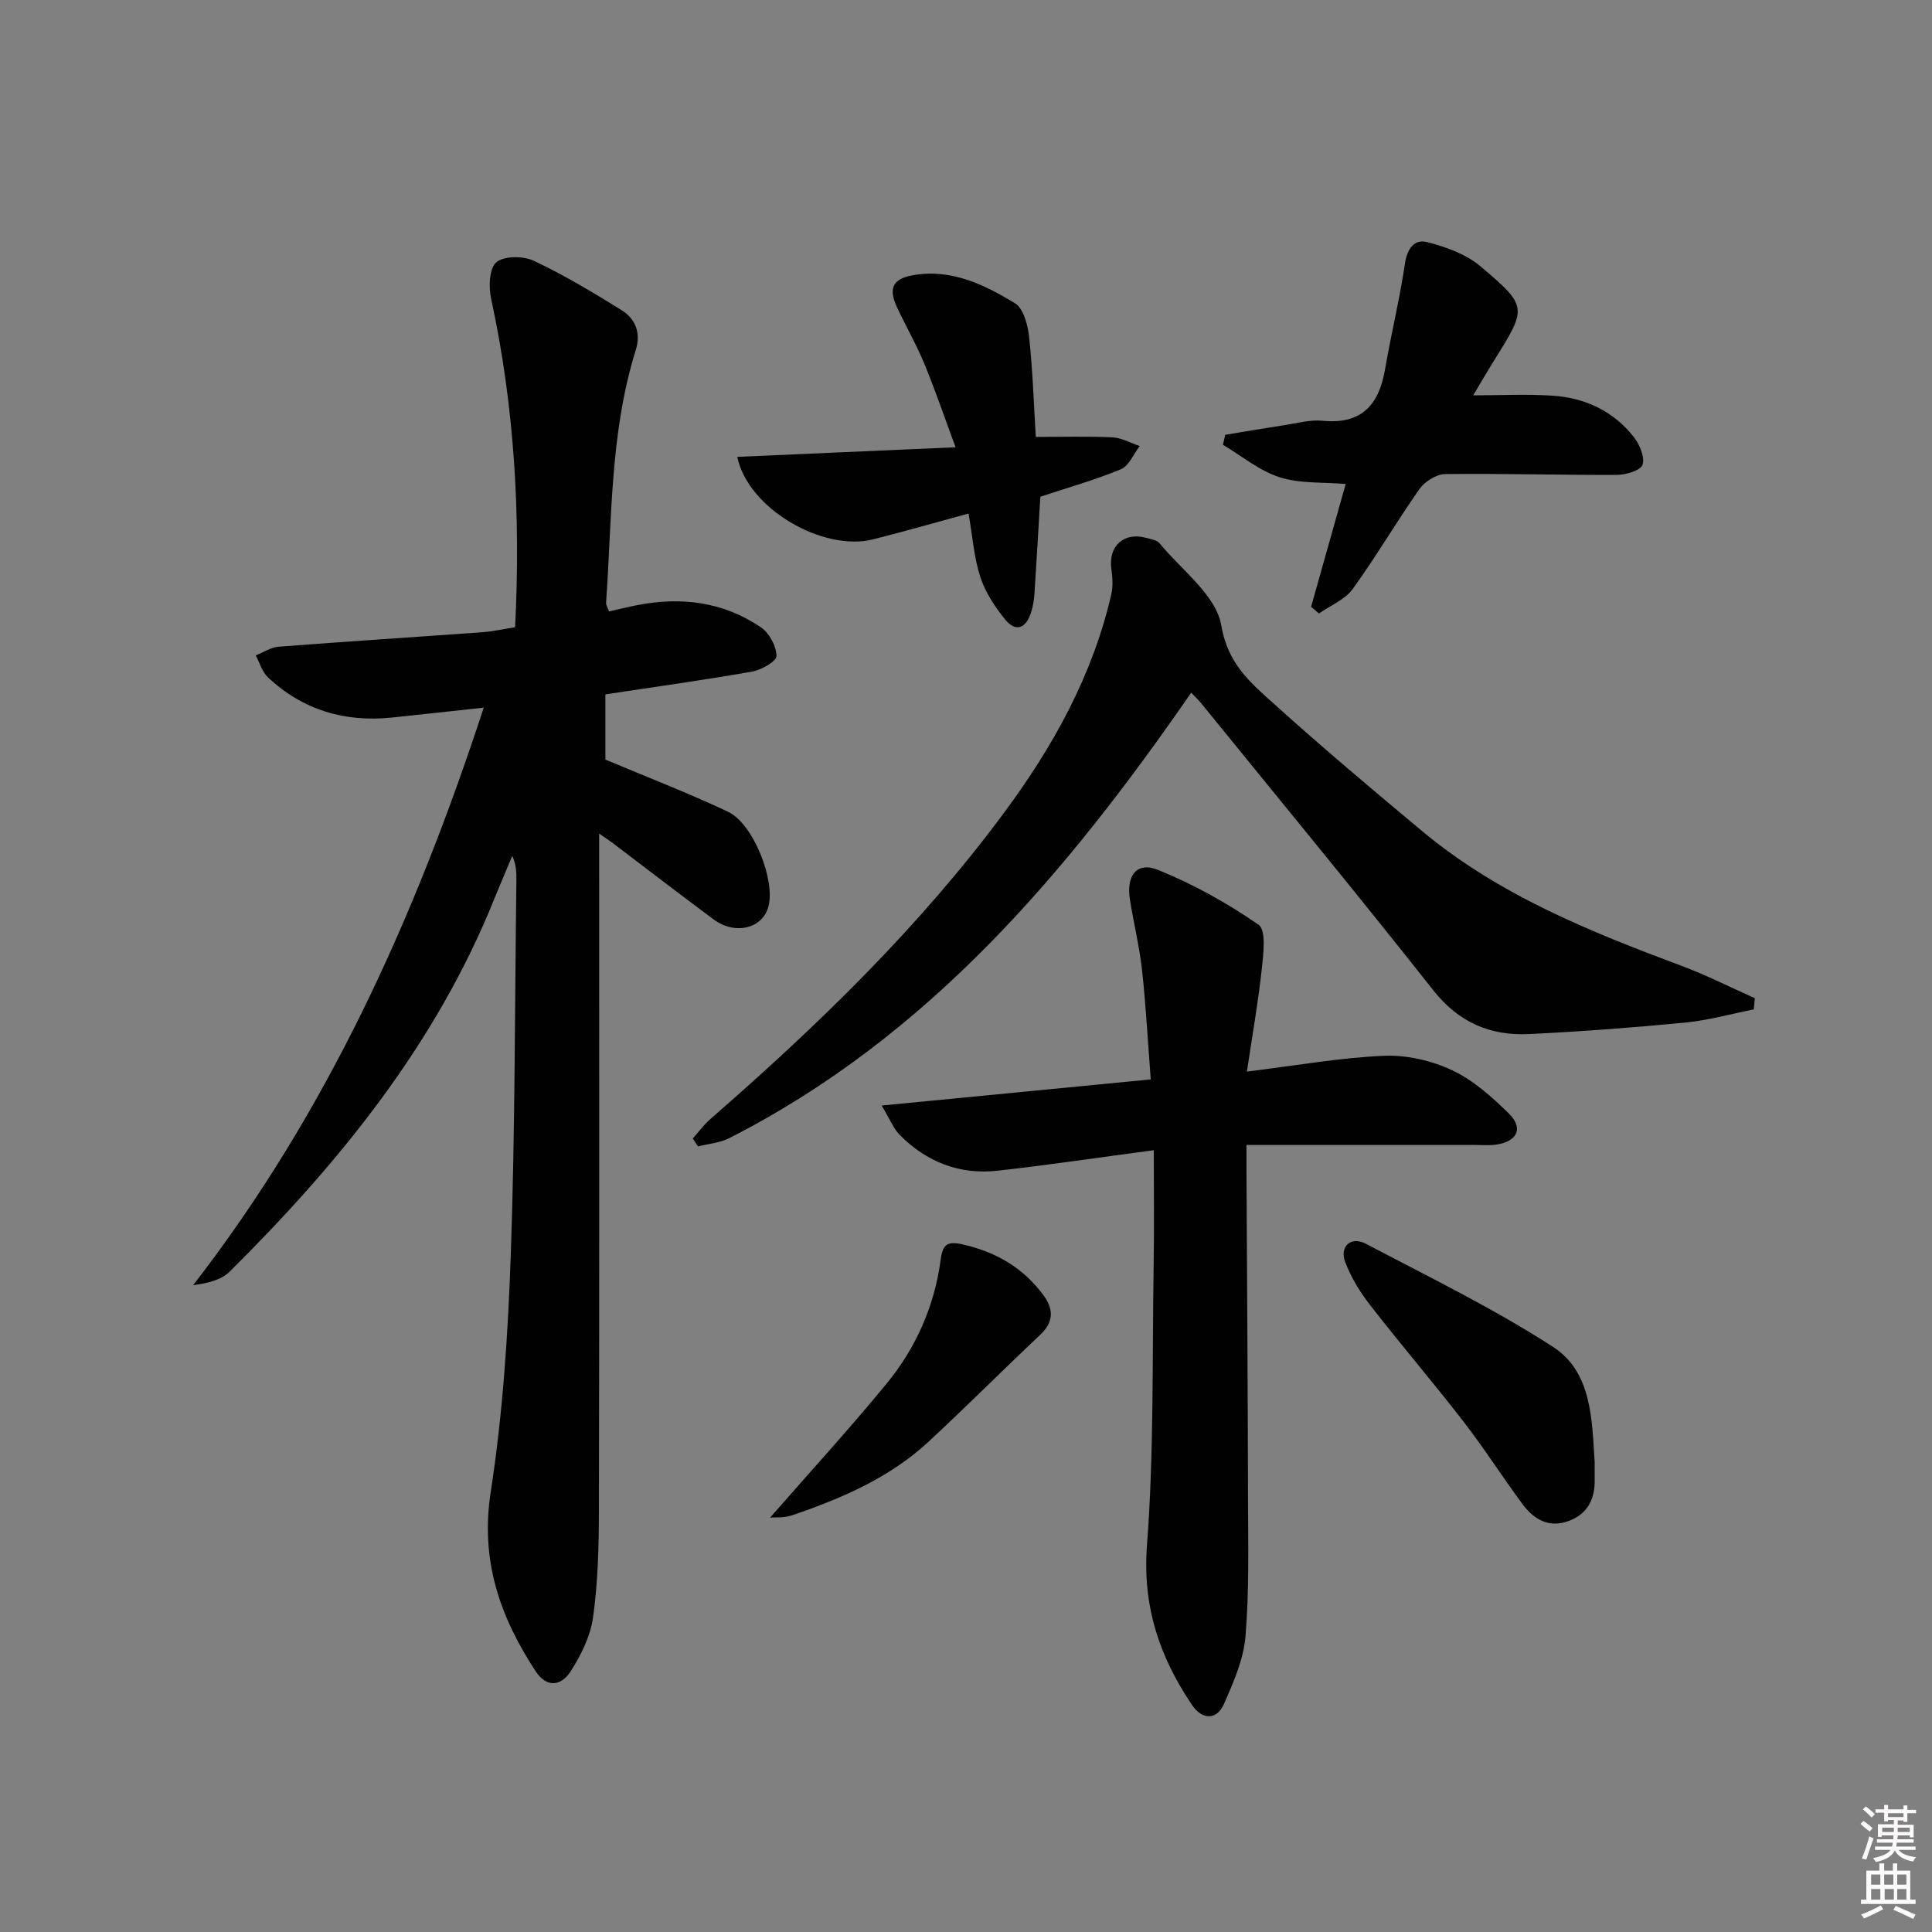 <svg enable-background="new 0 0 400 400" viewBox="0 0 400 400" xmlns="http://www.w3.org/2000/svg"><rect x="0" y="0" width="400" height="400" fill="#808080" stroke="none"/><path d="m385.2 377.6.6-.6c.6.4 1.3.9 1.9 1.5l-.6.7c-.8-.6-1.4-1.1-1.9-1.6zm.3 7.1c.6-1.4 1.1-2.9 1.5-4.5.3.1.6.3.9.4-.5 1.4-1 2.9-1.5 4.4l-.9-.2zm.2-10.1.6-.6c.7.5 1.3 1.1 1.9 1.6l-.7.7c-.6-.6-1.2-1.2-1.8-1.7zm8.4-.8h.8v.9h1.8v.7h-1.8v1.8h-.8v-.3h-1.2v.9h3.3v2.6h-.8v-.4h-2.5c0 .3 0 .6-.1.8h3.4v.7h-3.5c0 .3-.1.6-.1.8h4v.7h-3.5c.7.9 1.9 1.3 3.6 1.5-.2.2-.4.5-.6.9-1.9-.3-3.2-1.1-3.8-2.3-.5 1.1-1.8 2-3.9 2.4-.2-.3-.4-.5-.6-.8 1.9-.4 3.1-.9 3.6-1.7h-3.2v-.7h3.5c.1-.2.1-.5.2-.8h-3.3v-.7h3.4c0-.2 0-.5 0-.8h-2.4v.3h-.8v-2.6h3.3v-.9h-1.2v.3h-.8v-1.8h-1.8v-.7h1.8v-.9h.8v.9h3.2zm-4.4 5.5h2.4c0-.3 0-.6 0-.9h-2.4zm1.2-3.1h3.2v-.8h-3.2zm4.4 2.2h-2.4v.9h2.5v-.9z" fill="#fcfafa"/><path d="m389.2 385.8h.9v1.5h1.8v-1.5h.9v1.5h2.7v6h1.1v.9h-11.3v-.9h1.1v-6h2.7v-1.5zm.2 8.7.5.8c-1.2.6-2.5 1.3-4 1.9-.2-.3-.3-.6-.6-.8 1.6-.6 3-1.3 4.1-1.9zm-2-4.3h1.9v-2.1h-1.9zm0 3.1h1.9v-2.2h-1.9zm2.7-3.1h1.9v-2.1h-1.9zm.1 3.1h1.9v-2.2h-1.9zm2.3 1.3c1.4.6 2.7 1.2 4.1 1.8l-.5.9c-1.5-.7-2.8-1.4-4.1-1.9zm2.2-6.5h-1.9v2.1h1.9zm-1.9 5.2h1.9v-2.2h-1.9z" fill="#fcfafa"/><g fill="#010101"><path d="m106.65 129.86c1.16-23.22-.13-45.7-4.96-67.96-.53-2.45-.42-6.32 1.06-7.59 1.59-1.36 5.58-1.35 7.76-.32 6.27 2.95 12.27 6.55 18.17 10.22 2.88 1.79 4.06 4.71 2.95 8.26-5.33 17.05-4.91 34.79-6.15 52.33-.03.44.3.91.61 1.79 1.92-.43 3.81-.9 5.72-1.28 9.19-1.82 17.96-.73 25.77 4.6 1.71 1.17 3.17 3.89 3.18 5.91.01 1.11-3.13 2.89-5.06 3.23-9.96 1.75-19.98 3.14-30.36 4.71v13.5c8.77 3.69 17.23 6.95 25.4 10.81 5.2 2.46 9.77 14.06 8.38 19.53-1.18 4.64-6.89 6.09-11.41 2.73-6.96-5.16-13.81-10.45-20.71-15.68-.65-.49-1.33-.94-2.95-2.07v5.86c0 44.83.05 89.66-.05 134.49-.02 7.31-.2 14.68-1.21 21.9-.55 3.94-2.51 7.92-4.72 11.31-1.8 2.75-4.76 3.55-7.2-.17-7.4-11.3-11.46-22.95-9.27-37.09 2.53-16.37 3.6-33.04 4.17-49.62.88-25.62.81-51.28 1.14-76.93.02-1.63 0-3.26-.85-5.13-1.23 2.95-2.5 5.89-3.7 8.85-12.1 30.11-32.08 54.66-54.8 77.22-1.75 1.74-4.57 2.41-7.57 2.81 27.87-36 46.04-76.41 60.16-119.57-6.88.74-12.94 1.42-19.01 2.05-9.78 1.01-18.46-1.55-25.67-8.33-1.2-1.13-1.7-3-2.52-4.53 1.56-.62 3.09-1.67 4.69-1.8 14.09-1.09 28.19-1.99 42.28-3.01 2.16-.16 4.28-.65 6.73-1.03z"/><path d="m238.88 238.14c-11.62 1.54-21.95 3.08-32.32 4.24-7.87.88-14.72-1.79-20.28-7.41-1.3-1.31-2.01-3.21-3.74-6.08 18.96-1.84 36.7-3.56 55.71-5.41-.58-7.52-.98-15.04-1.79-22.53-.54-4.93-1.74-9.79-2.52-14.71-.8-5.04 1.46-7.91 5.87-6.12 7.29 2.97 14.32 6.86 20.77 11.35 1.61 1.12.99 6.09.65 9.22-.74 6.85-1.95 13.64-3.07 21.17 10.33-1.27 19.31-2.88 28.33-3.27 4.69-.2 9.84.97 14.11 2.97 4.39 2.05 8.28 5.53 11.8 8.99 3.06 3.01 1.77 5.77-2.56 6.42-1.47.22-2.99.08-4.49.08-15.48 0-30.97 0-47.28 0 0 1.81-.01 3.39 0 4.97.11 22.82.28 45.64.32 68.45.02 9.46.26 18.95-.53 28.35-.4 4.78-2.5 9.54-4.48 14.02-1.45 3.29-4.45 3.29-6.54.22-6.77-9.98-10.33-20.48-9.37-33.13 1.46-19.22 1.07-38.58 1.38-57.88.13-7.78.03-15.58.03-23.91z"/><path d="m143.43 235.71c1.22-1.36 2.31-2.87 3.68-4.06 22.14-19.27 43.16-39.63 60.71-63.3 10.19-13.74 18.4-28.48 22.27-45.33.38-1.68.23-3.55 0-5.28-.64-4.71 2.64-7.67 7.26-6.37.95.27 2.18.44 2.72 1.11 4.56 5.56 11.73 10.77 12.78 16.99 1.35 8 6.05 11.87 10.9 16.24 10 9.03 20.32 17.71 30.66 26.34 15.85 13.22 34.66 20.8 53.72 27.91 5.17 1.93 10.12 4.45 15.18 6.7-.07.78-.14 1.55-.21 2.33-4.72.93-9.39 2.26-14.16 2.72-10.74 1.04-21.51 1.85-32.28 2.38-8.06.4-14.61-2.35-19.92-9.07-15.76-19.98-31.97-39.61-48.01-59.37-.62-.76-1.35-1.43-2.11-2.23-25.75 37.26-54.44 71.26-95.64 92.22-1.94.99-4.29 1.16-6.45 1.71-.39-.54-.74-1.09-1.1-1.64z"/><path d="m305.01 81.85c5.67 0 11.08-.29 16.45.07 6.73.45 12.6 3.19 16.82 8.59 1.2 1.54 2.32 4.18 1.78 5.73-.42 1.2-3.47 2.07-5.35 2.08-11.83.05-23.66-.31-35.48-.17-1.82.02-4.23 1.52-5.33 3.08-4.78 6.79-8.97 14-13.84 20.72-1.61 2.21-4.62 3.41-6.99 5.07-.54-.46-1.08-.93-1.62-1.39 2.4-8.52 4.8-17.04 7.16-25.43-4.67-.4-9.45-.04-13.67-1.39-4.2-1.34-7.85-4.41-11.74-6.72.16-.69.31-1.38.47-2.07 4.07-.67 8.14-1.37 12.22-1.99 2.63-.4 5.32-1.17 7.9-.92 8.07.81 11.7-3.23 12.97-10.64 1.25-7.32 3.04-14.55 4.12-21.9.46-3.15 2-5.14 4.64-4.44 3.86 1.01 8.01 2.48 10.98 5 9.86 8.33 9.67 8.54 2.87 19.45-1.55 2.48-3.02 5.03-4.36 7.27z"/><path d="m152.64 94.59c14.89-.66 29.41-1.3 45.2-1.99-2.31-6.23-4.2-11.81-6.44-17.23-1.64-3.98-3.8-7.74-5.64-11.65-1.89-4.02-.96-6 3.27-6.74 7.9-1.4 14.72 1.93 21.09 5.79 1.76 1.07 2.67 4.47 2.94 6.92.75 6.91.97 13.87 1.39 20.77 5.4 0 10.65-.16 15.89.09 1.9.09 3.75 1.17 5.63 1.8-1.28 1.65-2.22 4.1-3.9 4.8-5.34 2.22-10.95 3.79-16.68 5.69-.39 6.55-.77 13.31-1.21 20.07-.09 1.31-.31 2.65-.71 3.9-1 3.14-3.06 4.25-5.34 1.47-2.14-2.62-4.13-5.63-5.16-8.8-1.32-4.04-1.61-8.42-2.44-13.16-6.81 1.85-13.28 3.71-19.81 5.36-10.27 2.56-25.83-6.28-28.08-17.09z"/><path d="m330.16 302.78c0 1.17-.02 2.33 0 3.5.1 4.07-1.47 7.18-5.4 8.63-4.08 1.51-7.21-.34-9.55-3.51-4.15-5.61-7.91-11.52-12.18-17.04-6.31-8.15-13.02-16-19.35-24.14-2.1-2.7-3.96-5.74-5.17-8.92-1.23-3.23 1.19-5.42 4.28-3.79 13.05 6.87 26.38 13.36 38.74 21.34 8.08 5.23 8.06 15.09 8.63 23.93z"/><path d="m159.44 314.2c7.95-9.1 16.29-18.2 24.12-27.73 6.07-7.39 9.91-16.05 11.19-25.61.44-3.33 1.38-3.96 4.78-3.17 6.79 1.59 12.28 4.8 16.44 10.38 2.21 2.97 2.24 5.61-.64 8.32-7.74 7.29-15.25 14.83-23.05 22.07-8.07 7.5-18 11.75-28.25 15.26-1.73.58-3.72.4-4.59.48z"/></g></svg>